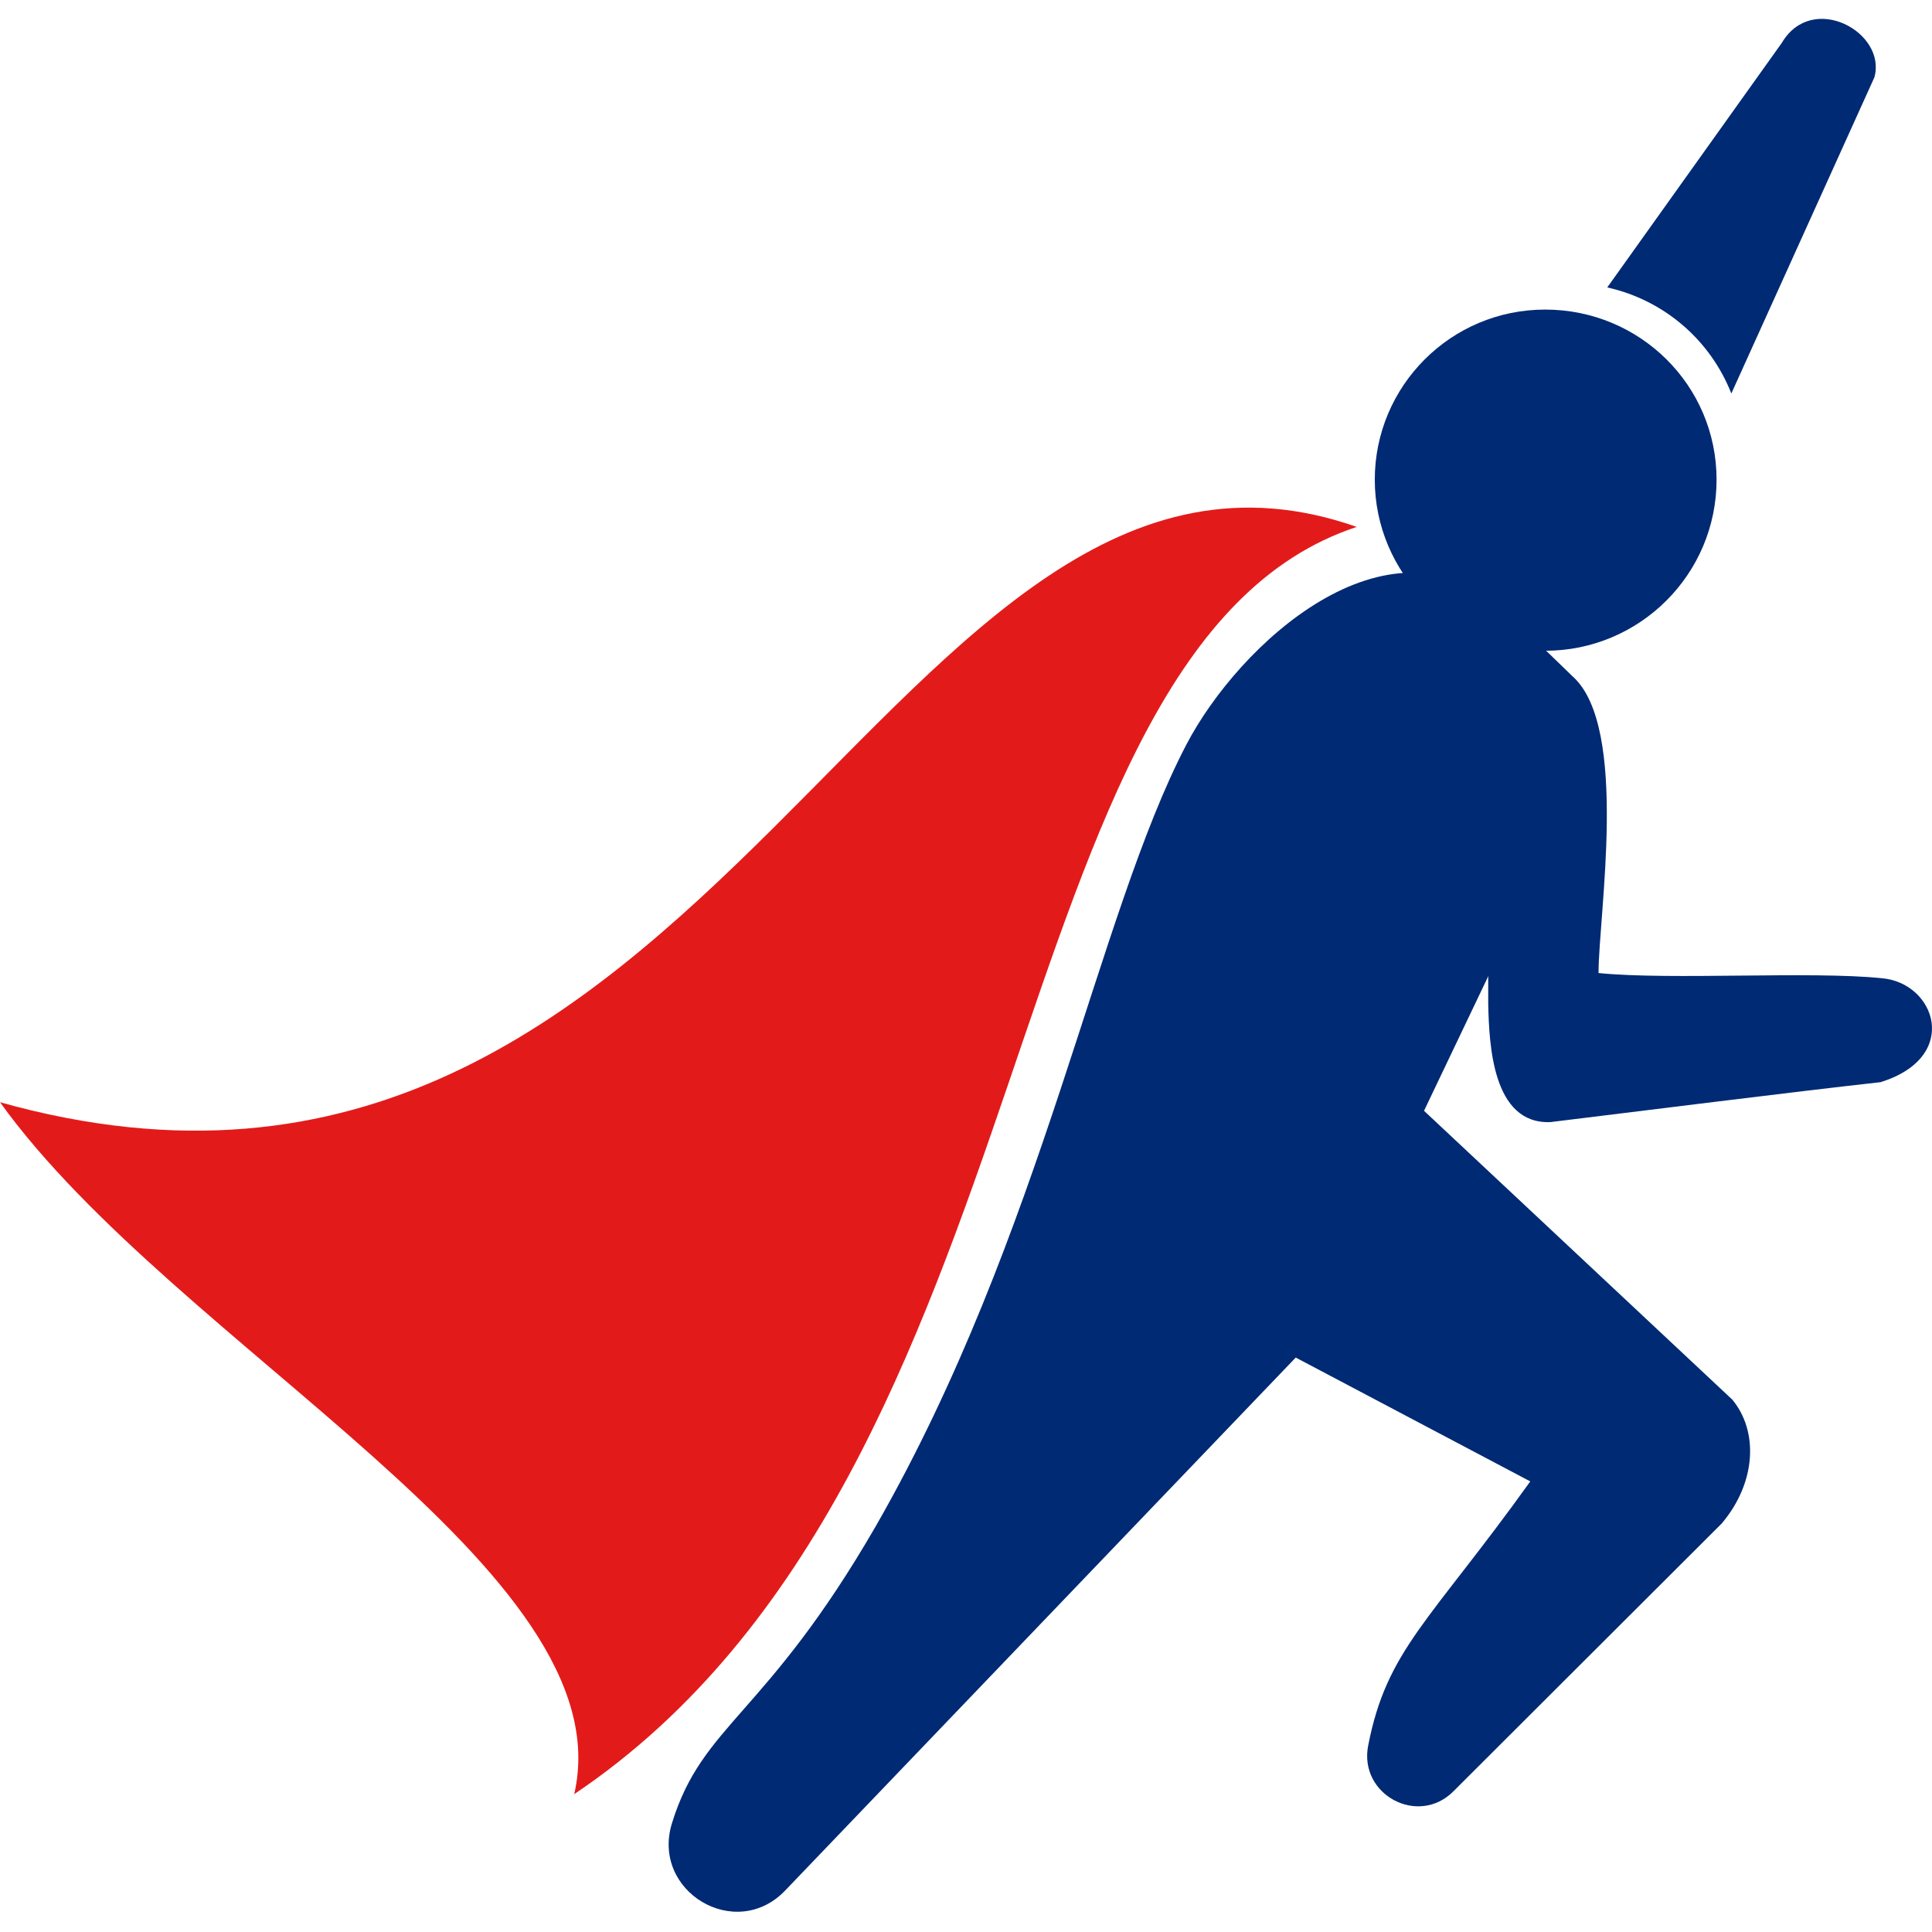 <svg width="512" height="512" viewBox="0 0 512 512" fill="none" xmlns="http://www.w3.org/2000/svg">
<path fill-rule="evenodd" clip-rule="evenodd" d="M472.216 11.336C480.286 -2.291 500.075 8.551 496.727 20.506L458.823 104.282C453.243 90.098 440.966 79.514 425.941 76.171L472.216 11.336Z" fill="#002A73"/>
<path fill-rule="evenodd" clip-rule="evenodd" d="M406.657 236.181L405.541 235.367L377.381 294.374L459.07 370.907C466.024 379.263 465.466 392.89 456.28 403.732L385.151 474.738C375.793 484.079 360.082 475.595 362.571 462.653C367.508 437.156 378.841 429.829 405.541 392.59L343.383 359.766L208.079 501.006C194.944 514.718 172.493 501.263 178.074 483.179C186.23 456.74 202.928 454.94 232.161 404.332C276.461 326.984 290.713 242.651 314.408 197.314C328.359 170.617 367.379 134.707 397.771 160.847L417.002 179.488V180.302L413.954 189.215C411.465 192.815 420.093 194.786 418.676 198.942C416.745 203.099 415.328 206.442 413.954 210.641C409.791 217.583 407 228.167 406.7 236.224L406.657 236.181Z" fill="#002A73"/>
<path fill-rule="evenodd" clip-rule="evenodd" d="M152.174 475.466C280.095 389.505 261.723 171.903 359.552 139.635C235.538 96.183 190.636 345.496 0 292.103C46.833 357.195 165.868 416.202 152.174 475.466V475.466Z" fill="#E21B1A"/>
<path fill-rule="evenodd" clip-rule="evenodd" d="M409.491 172.459C434.56 172.459 454.907 152.148 454.907 127.122C454.907 102.097 434.56 82.042 409.491 82.042C384.422 82.042 364.332 102.354 364.332 127.122C364.332 151.891 384.679 172.459 409.491 172.459Z" fill="#002A73"/>
<path fill-rule="evenodd" clip-rule="evenodd" d="M416.974 179.401L394.395 233.395V266.219C394.652 276.804 395.511 297.93 410.835 297.373C433.672 294.587 475.483 289.316 498.362 286.788C519.826 280.103 512.872 260.349 498.62 259.234C479.947 257.306 442.601 259.791 423.627 257.863C423.627 242.565 431.698 193.028 416.931 179.401H416.974Z" fill="#002A73"/>
</svg>

